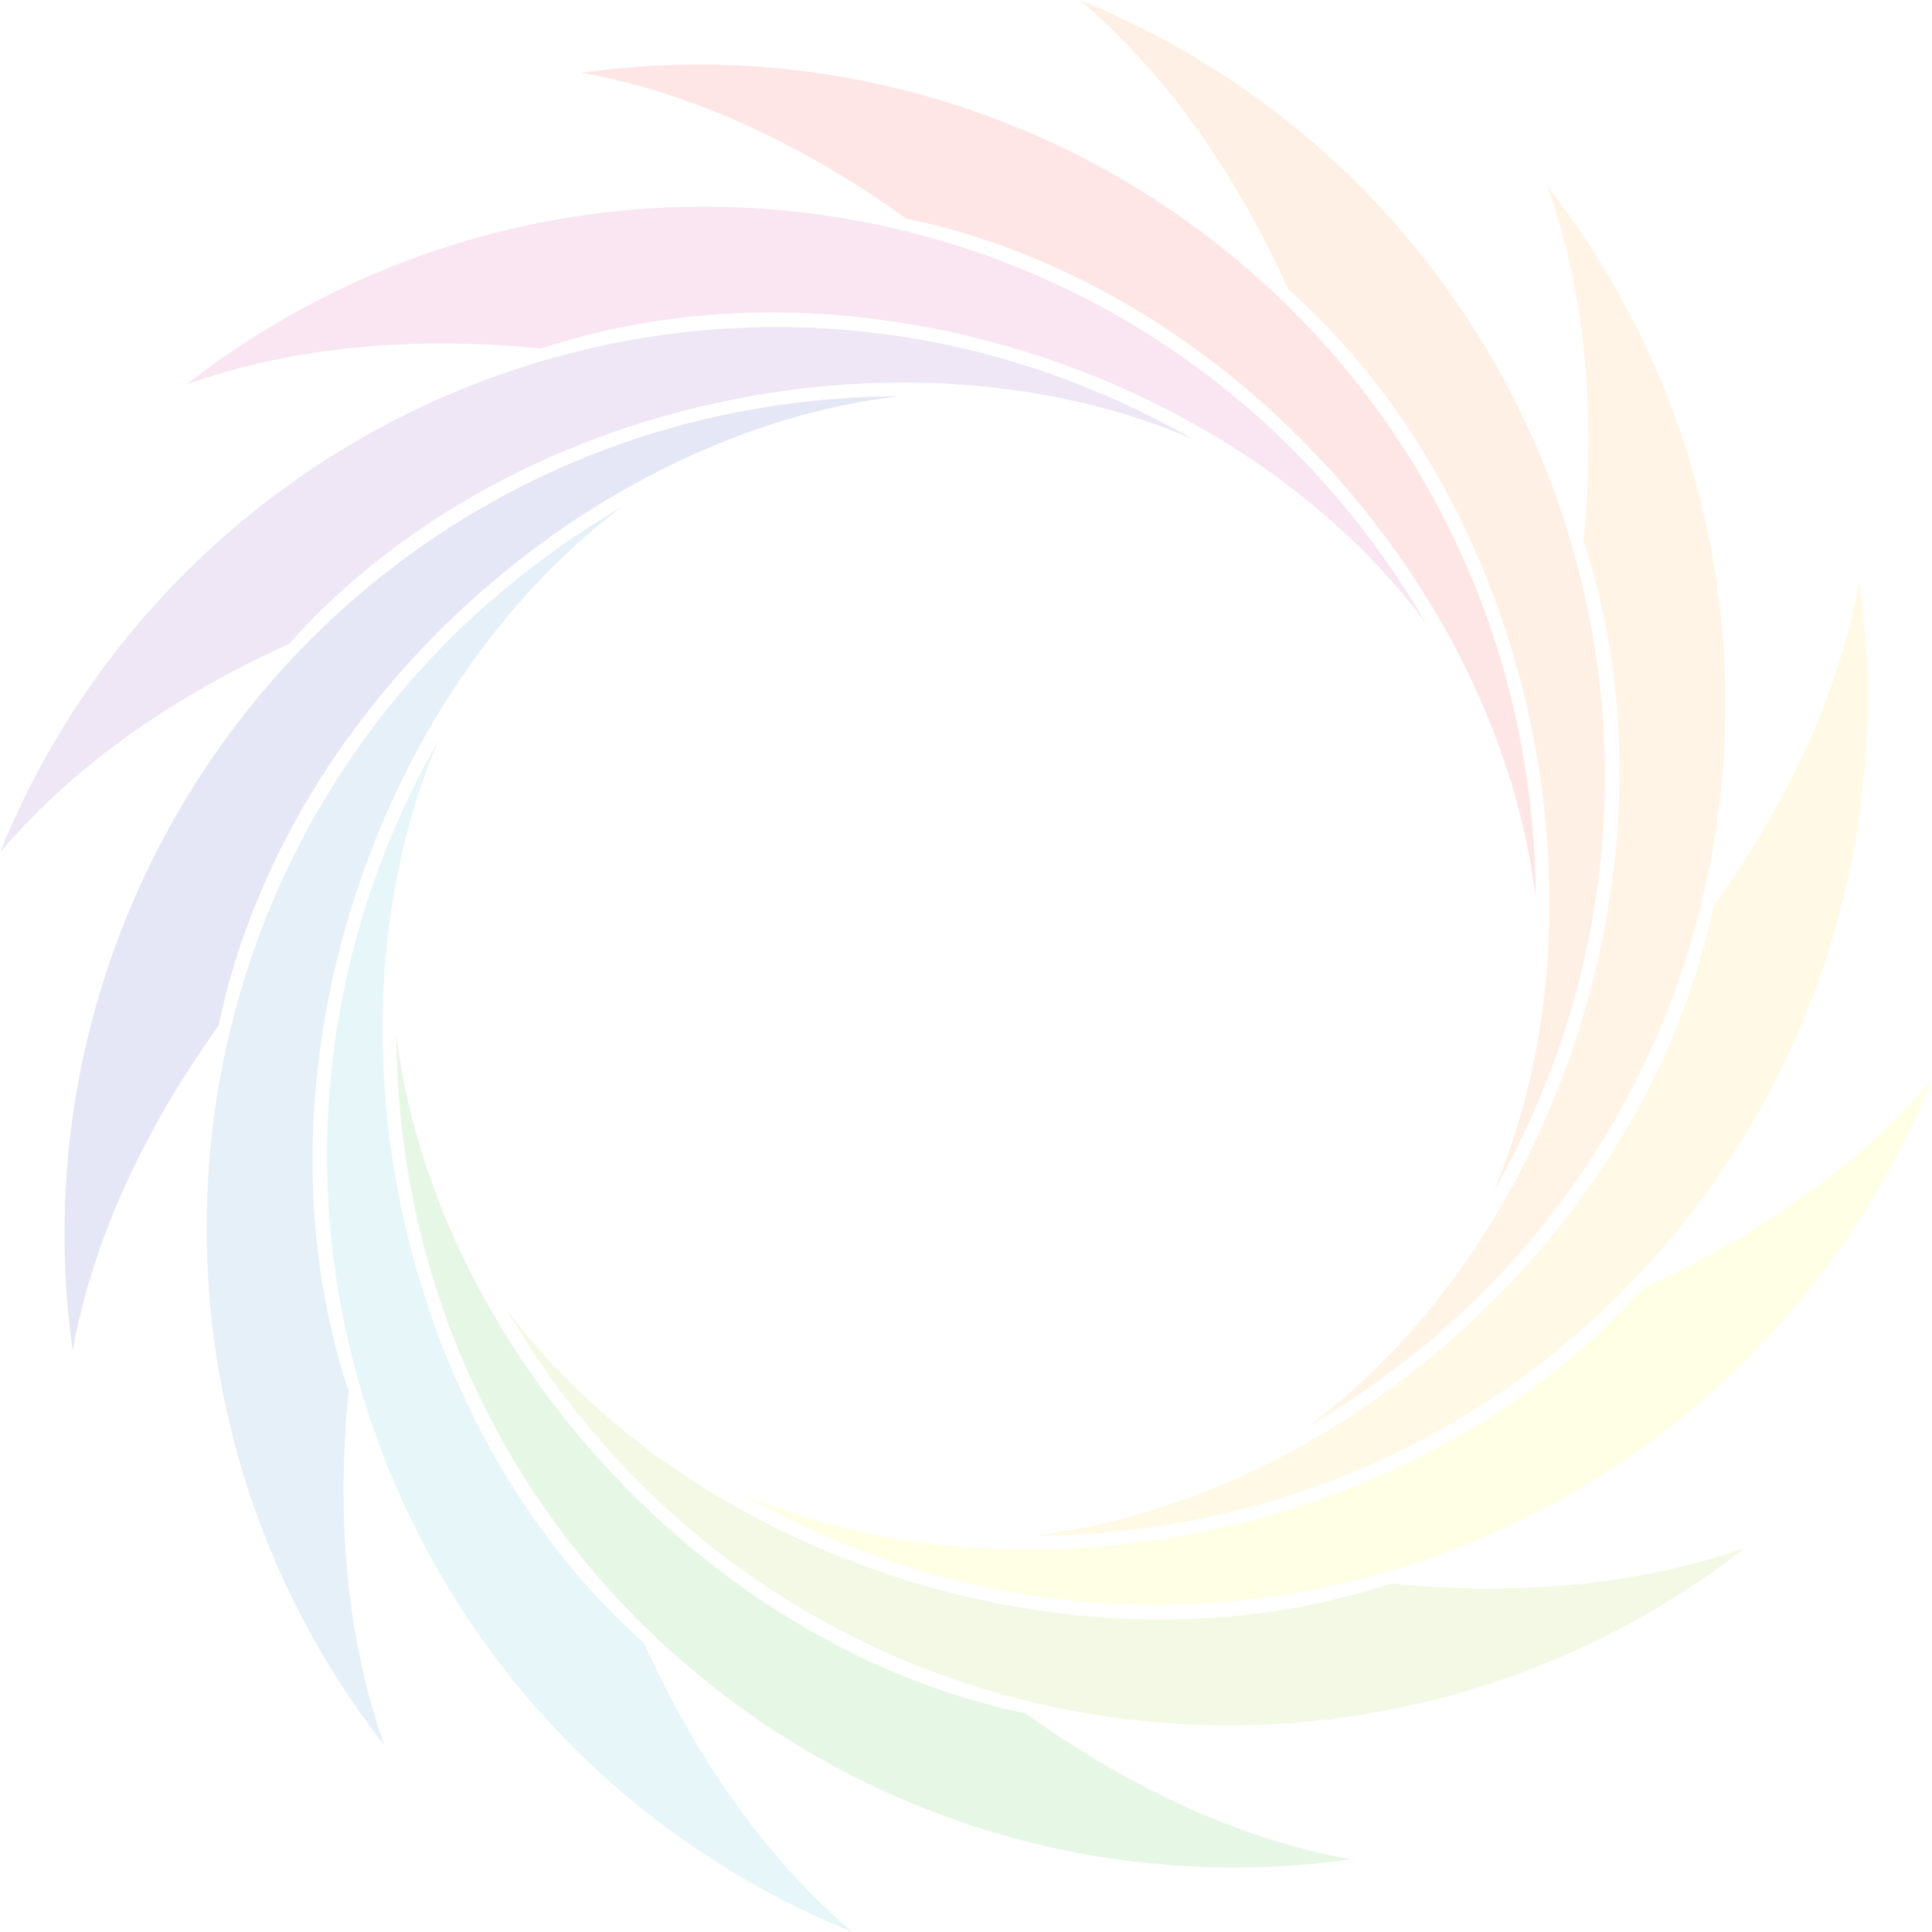 <svg xmlns="http://www.w3.org/2000/svg" width="307.311" height="307.311">
  <style>
    path { opacity: 0.1; -webkit-animation-name: fade; animation-name: fade; -webkit-animation-duration: 2400ms; animation-duration: 2400ms; -webkit-animation-iteration-count: infinite; animation-iteration-count: infinite; -webkit-animation-timing-function: ease-in-out; animation-timing-function: ease-in-out; } path:nth-of-type(1) { -webkit-animation-delay: 200ms; animation-delay: 200ms; } path:nth-of-type(2) { -webkit-animation-delay: 400ms; animation-delay: 400ms; } path:nth-of-type(3) { -webkit-animation-delay: 600ms; animation-delay: 600ms; } path:nth-of-type(4) { -webkit-animation-delay: 800ms; animation-delay: 800ms; } path:nth-of-type(5) { -webkit-animation-delay: 1000ms; animation-delay: 1000ms; } path:nth-of-type(6) { -webkit-animation-delay: 1200ms; animation-delay: 1200ms; } path:nth-of-type(7) { -webkit-animation-delay: 1400ms; animation-delay: 1400ms; } path:nth-of-type(8) { -webkit-animation-delay: 1600ms; animation-delay: 1600ms; } path:nth-of-type(9) { -webkit-animation-delay: 1800ms; animation-delay: 1800ms; } path:nth-of-type(10) { -webkit-animation-delay: 2000ms; animation-delay: 2000ms; } path:nth-of-type(11) { -webkit-animation-delay: 2200ms; animation-delay: 2200ms; } path:nth-of-type(12) { -webkit-animation-delay: 2400ms; animation-delay: 2400ms; } @-webkit-keyframes fade { 0% { opacity: 0.1; } 25% { opacity: 1; } 50% { opacity: 0.1; } 100% { opacity: 0.1; } } @keyframes fade { 0% { opacity: 0.1; } 25% { opacity: 1; } 50% { opacity: 0.1; } 100% { opacity: 0.1; } }
  </style>
  <path fill="#0064B5" d="M99.078 80.52c-39.14 29.175-60.29 90.39-43.634 140.776-1.912 19.354-.547 38.874 5.74 56.396-48.518-62.222-33.92-155.215 37.894-197.17z"/>
  <path fill="#00A3C7" d="M69.822 117.607c-19.31 44.835-7.018 108.423 32.6 143.732 8.02 17.71 18.963 33.932 33.17 45.97-73.13-29.63-106.984-117.46-65.77-189.708z"/>
  <path fill="#0FAD00" d="M63.03 164.354c5.696 48.483 48.134 97.405 100.098 108.176 15.805 11.333 33.393 19.91 51.71 23.228-78.145 10.905-151.38-48.234-151.808-131.404z"/>
  <path fill="#8CC700" d="M80.52 208.233c29.175 39.14 90.39 60.29 140.776 43.633 19.354 1.912 38.874.547 56.396-5.74-62.222 48.52-155.215 33.92-197.17-37.893z"/>
  <path fill="#FF0" d="M117.607 237.488c44.835 19.31 108.423 7.02 143.732-32.6 17.71-8.02 33.932-18.964 45.97-33.17-29.63 73.13-117.46 106.985-189.708 65.77z"/>
  <path fill="#FEC500" d="M164.354 244.28c48.482-5.695 97.405-48.133 108.176-100.098 11.333-15.804 19.91-33.393 23.228-51.71 10.905 78.145-48.234 151.38-131.404 151.808z"/>
  <path fill="#FF9400" d="M208.233 226.79c39.14-29.174 60.29-90.388 43.634-140.775 1.912-19.354.547-38.874-5.74-56.396 48.52 62.22 33.92 155.21-37.894 197.17z"/>
  <path fill="#F60" d="M237.488 189.703c19.31-44.835 7.018-108.422-32.6-143.732-8.02-17.71-18.963-33.933-33.168-45.97 73.13 29.63 106.983 117.46 65.768 189.707z"/>
  <path fill="#F00" d="M244.28 142.957c-5.695-48.482-48.133-97.405-100.098-108.176-15.804-11.33-33.392-19.91-51.71-23.222 78.144-10.91 151.378 48.23 151.808 131.4z"/>
  <path fill="#C5007C" d="M226.79 99.078c-29.174-39.14-90.388-60.29-140.775-43.634-19.353-1.912-38.874-.546-56.397 5.74C91.84 12.666 184.834 27.264 226.79 99.078z"/>
  <path fill="#6300A5" d="M189.703 69.822c-44.835-19.31-108.422-7.018-143.732 32.6-17.71 8.02-33.933 18.964-45.97 33.17C29.63 62.46 117.46 28.607 189.708 69.82z"/>
  <path fill="#0010A5" d="M142.957 63.03C94.475 68.726 45.552 111.164 34.78 163.128c-11.332 15.805-19.91 33.393-23.227 51.71C.647 136.694 59.787 63.46 142.957 63.03z"/>
</svg>
